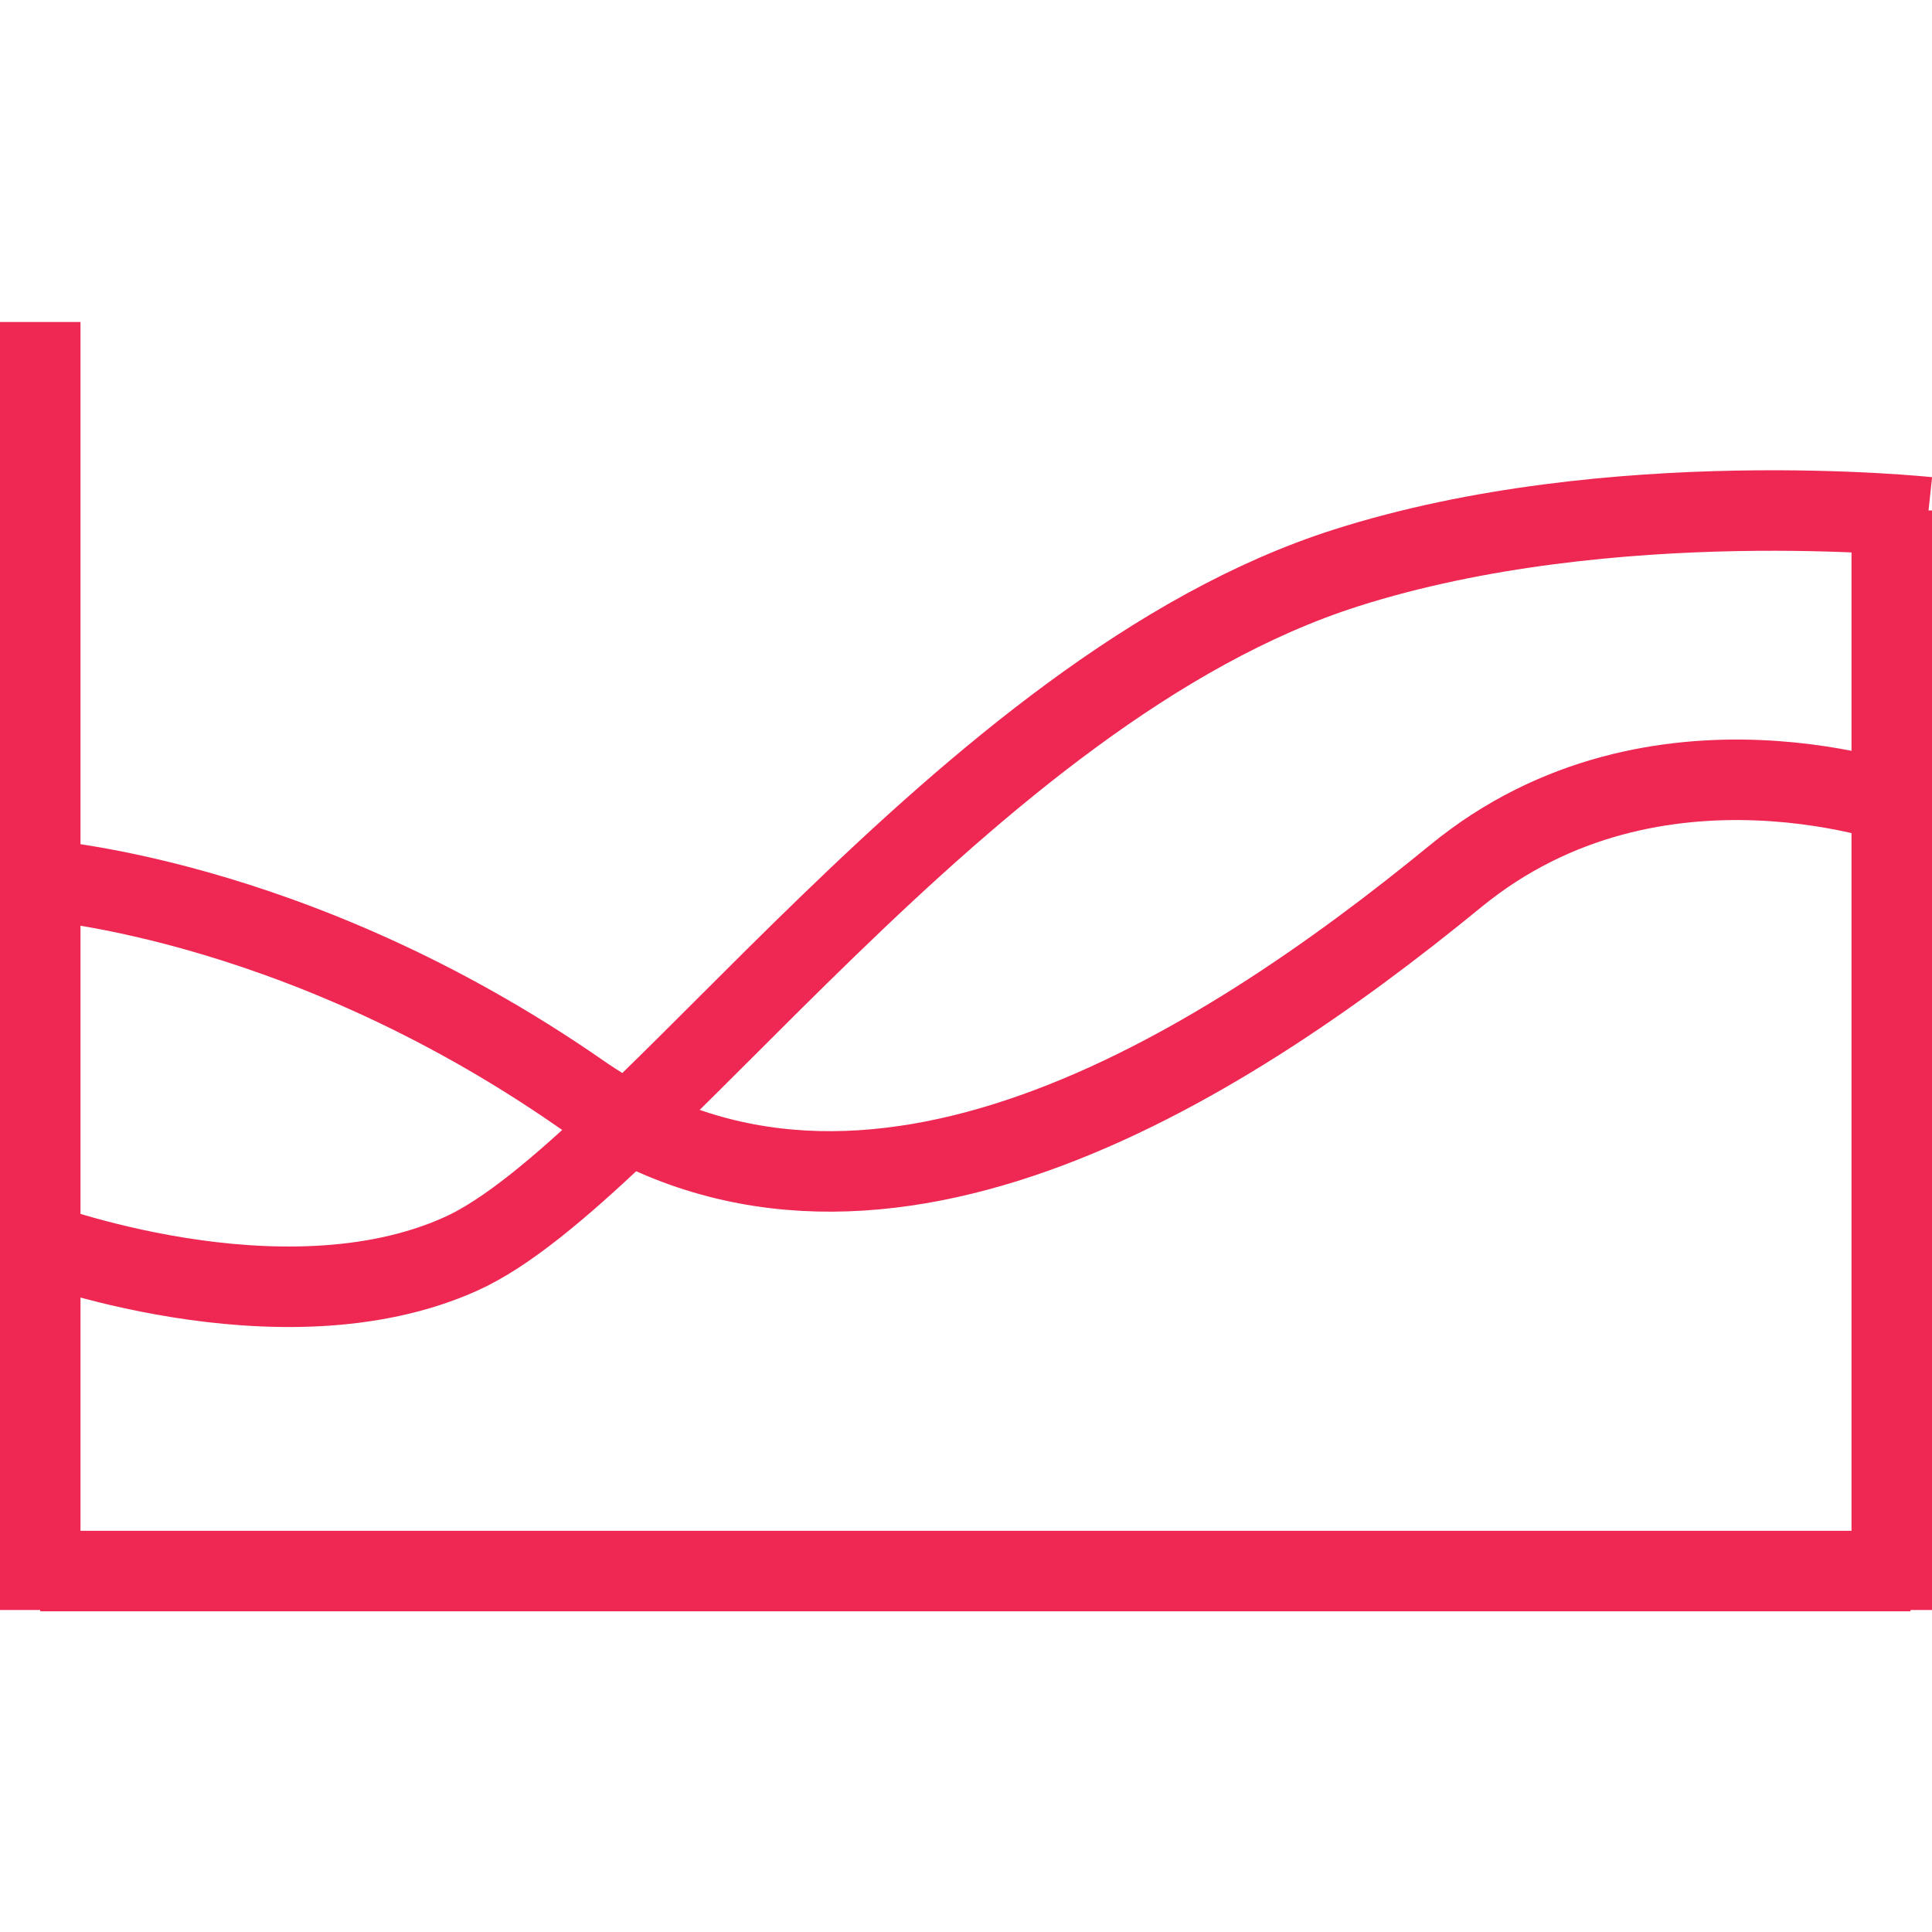 <svg xmlns="http://www.w3.org/2000/svg" xmlns:xlink="http://www.w3.org/1999/xlink" x="0px" y="0px"
	 width="24px" height="24px" viewBox="0 0 24 24" enable-background="new 0 0 24 24" xml:space="preserve">
<path fill="none" stroke="#EE2852" stroke-miterlimit="10" d="M0.375,10.917c0,0,3.245,0.175,6.833,2.667
	c3.542,2.459,7.894-0.258,10.875-2.701c2.5-2.049,5.65-0.844,5.65-0.844"/>
<path fill="none" stroke="#EE2852" stroke-miterlimit="10" d="M0.396,15.407c0,0,3.087,1.178,5.328,0.17
	c2.242-1.007,6.258-7.011,10.994-8.521c3.295-1.052,7.23-0.631,7.23-0.631"/>
<line fill="none" stroke="#EE2852" stroke-miterlimit="10" x1="0.5" y1="4" x2="0.5" y2="20"/>
<line fill="none" stroke="#EE2852" stroke-miterlimit="10" x1="23.5" y1="6.341" x2="23.5" y2="20"/>
<line fill="none" stroke="#EE2852" stroke-miterlimit="10" x1="0.5" y1="19.516" x2="23.733" y2="19.516"/>
</svg>
